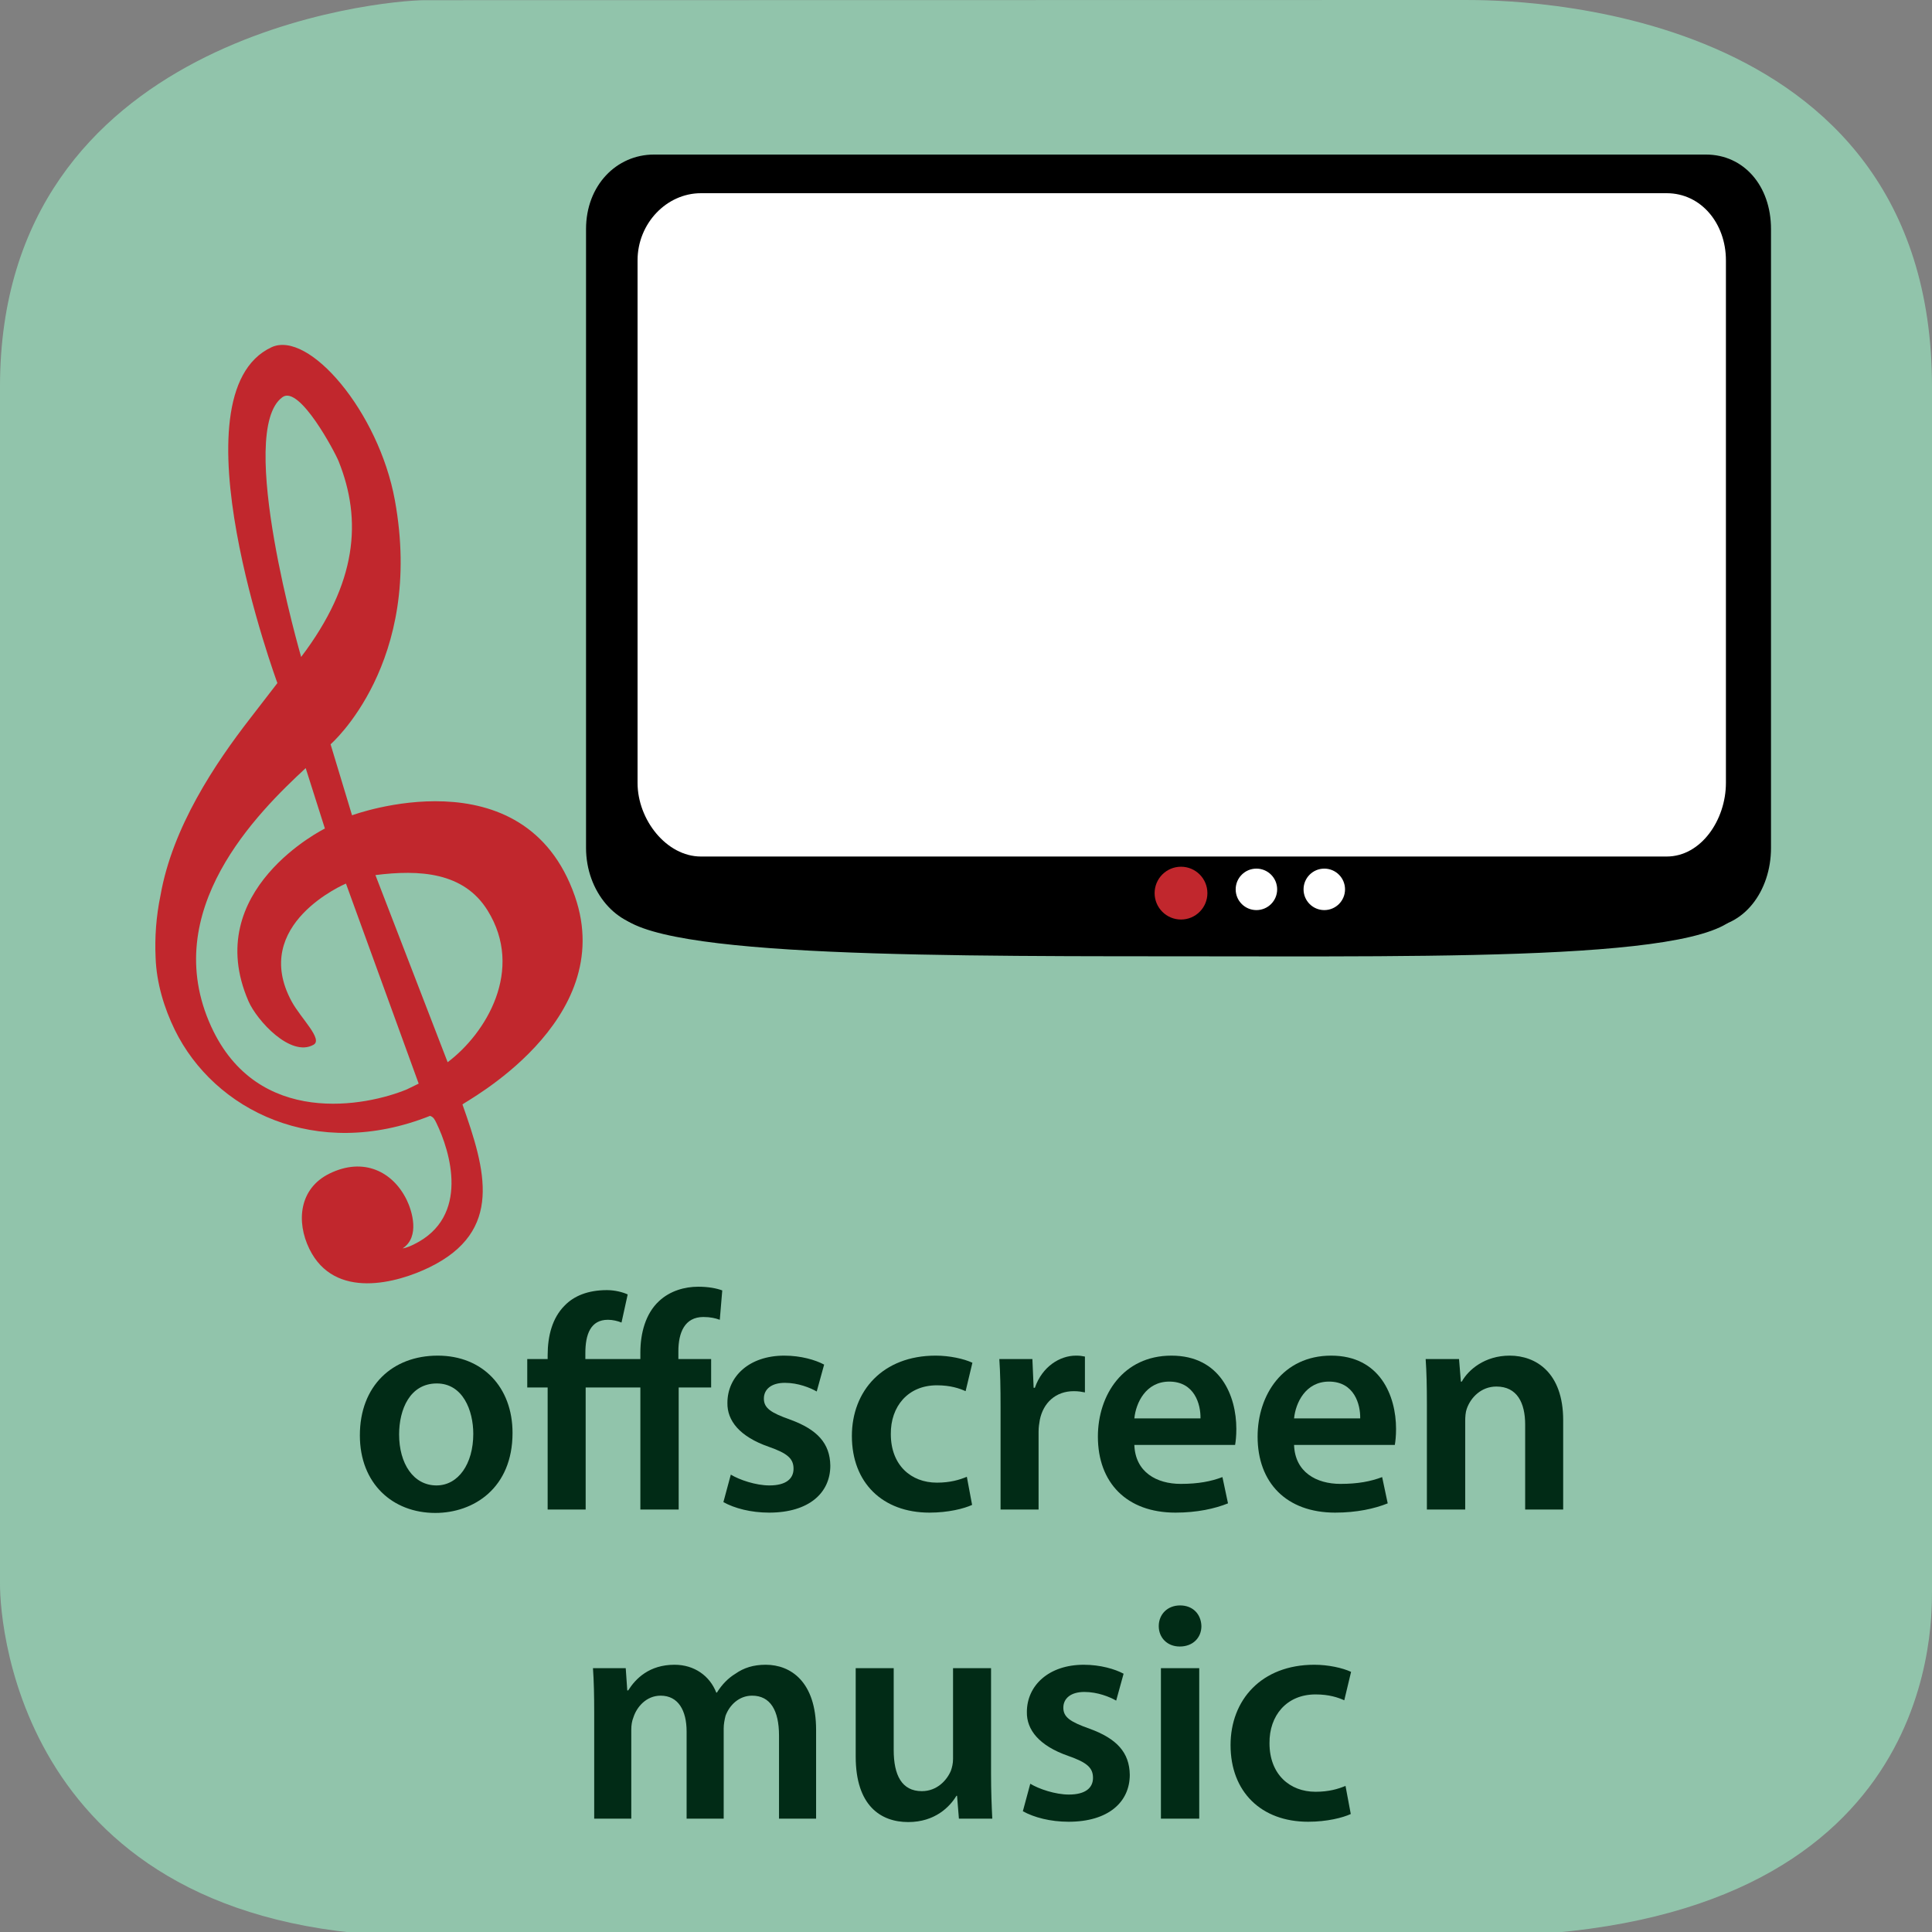 <?xml version="1.0" encoding="UTF-8" standalone="no"?>
<svg
   xmlns:dc="http://purl.org/dc/elements/1.1/"
   xmlns:cc="http://creativecommons.org/ns#"
   xmlns:rdf="http://www.w3.org/1999/02/22-rdf-syntax-ns#"
   xmlns:svg="http://www.w3.org/2000/svg"
   xmlns="http://www.w3.org/2000/svg"
   viewBox="0 0 375 375"
   height="375"
   width="375"
   xml:space="preserve"
   version="1.1"
   id="svg2"><rect x="0" y="0" width="375" height="375" fill="#808080" stroke="none"/><defs
     id="defs6" /><g
     transform="matrix(1.25,0,0,-1.25,0,375)"
     id="g10"><g
       transform="scale(0.1,0.1)"
       id="g12"><path
         id="path14"
         style="fill:#91c4ab;fill-opacity:1;fill-rule:nonzero;stroke:none"
         d="m 3000,529.719 c 0,-67.641 -0.02,-536.434 -715.02,-536.434 l -1625,0 C 34.98,-6.715 0,472.078 0,539.719 L 0,2399.71 c 0,545 592.332,600 659.988,600 L 2274.98,3000 c 67.66,0 725.02,-0.29 725.02,-600.29" /><path
         id="path16"
         style="fill:#012b16;fill-opacity:1;fill-rule:nonzero;stroke:none"
         d="m 679.719,894.984 c -70.531,0 -120.922,-47.031 -120.922,-123.812 0,-74.859 50.859,-120.453 117.094,-120.453 59.5,0 119.968,38.39 119.968,124.297 0,71.015 -46.546,119.968 -116.14,119.968 z m -1.438,-43.203 c 40.313,0 56.625,-41.734 56.625,-78.218 0,-47.016 -23.515,-80.125 -57.109,-80.125 -35.984,0 -58.063,34.062 -58.063,79.171 0,38.875 16.797,79.172 58.547,79.172" /><path
         id="path18"
         style="fill:#012b16;fill-opacity:1;fill-rule:nonzero;stroke:none"
         d="m 1053.86,656 0,189.547 50.39,0 0,44.156 -50.87,0 0,12 c 0,28.781 9.59,53.266 38.87,53.266 11.03,0 18.72,-1.922 25.44,-4.328 l 3.83,45.593 c -9.11,3.36 -21.6,5.746 -37.43,5.746 -20.64,0 -43.67,-6.23 -60.95,-22.542 -20.62,-19.204 -28.781,-49.422 -28.781,-79.657 l 0,-10.078 -85.421,0 0,9.11 c 0,29.281 8.156,51.828 35.031,51.828 7.672,0 15.359,-1.922 21.109,-4.313 L 974.672,990 c -7.188,3.359 -19.672,6.719 -32.141,6.719 -29.75,0 -51.359,-9.125 -65.75,-24 -19.187,-19.203 -26.39,-47.031 -26.39,-77.266 l 0,-5.75 -31.672,0 0,-44.156 31.672,0 0,-189.547 59.031,0 0,189.547 84.937,0 0,-189.547 59.501,0" /><path
         id="path20"
         style="fill:#012b16;fill-opacity:1;fill-rule:nonzero;stroke:none"
         d="m 1123.28,667.516 c 17.27,-9.594 42.7,-16.313 71.02,-16.313 61.9,0 95.01,30.703 95.01,72.938 -0.48,34.547 -20.15,56.14 -62.39,71.5 -29.75,10.562 -40.78,17.765 -40.78,32.64 0,14.391 11.52,24.469 32.63,24.469 20.64,0 39.36,-7.672 49.43,-13.437 l 11.52,41.75 c -13.44,7.203 -36,13.921 -61.91,13.921 -54.23,0 -88.29,-32.156 -88.29,-73.421 -0.49,-27.36 18.71,-52.313 64.29,-68.141 28.8,-10.078 38.39,-18.25 38.39,-34.078 0,-15.36 -11.51,-25.906 -37.42,-25.906 -21.12,0 -46.55,8.625 -59.98,16.781 l -11.52,-42.703" /><path
         id="path22"
         style="fill:#012b16;fill-opacity:1;fill-rule:nonzero;stroke:none"
         d="m 1501.31,706.859 c -11.51,-4.796 -25.92,-9.109 -46.54,-9.109 -40.32,0 -71.5,27.359 -71.5,75.344 -0.49,42.703 26.39,75.812 71.5,75.812 21.11,0 35.03,-4.797 44.62,-9.109 l 10.56,44.141 c -13.43,6.234 -35.51,11.046 -57.11,11.046 -82.06,0 -130.04,-54.718 -130.04,-124.781 0,-72.453 47.5,-119 120.45,-119 29.27,0 53.73,6.235 66.22,12 l -8.16,43.656" /><path
         id="path24"
         style="fill:#012b16;fill-opacity:1;fill-rule:nonzero;stroke:none"
         d="m 1553.67,656 59.03,0 0,120.922 c 0,6.719 0.96,12.969 1.91,18.234 5.28,26.407 24.48,44.641 52.8,44.641 7.18,0 12.47,-0.969 17.26,-1.922 l 0,55.656 c -4.79,0.969 -8.15,1.453 -13.9,1.453 -24.96,0 -52.32,-16.796 -63.83,-49.906 l -1.92,0 -1.93,44.625 -51.34,0 c 1.44,-21.125 1.92,-43.672 1.92,-75.344 l 0,-158.359" /><path
         id="path26"
         style="fill:#012b16;fill-opacity:1;fill-rule:nonzero;stroke:none"
         d="m 1917.86,756.297 c 0.95,5.281 1.92,13.906 1.92,24.953 0,51.344 -24.95,113.734 -100.78,113.734 -74.86,0 -114.2,-60.953 -114.2,-125.734 0,-71.5 44.62,-118.047 120.45,-118.047 33.58,0 61.42,6.235 81.58,14.391 l -8.64,40.797 c -17.75,-6.719 -37.44,-10.563 -64.78,-10.563 -37.44,0 -70.55,18.235 -71.99,60.469 l 156.44,0 z m -156.44,41.266 c 2.39,24 17.75,57.109 54.22,57.109 39.36,0 48.95,-35.516 48.47,-57.109 l -102.69,0" /><path
         id="path28"
         style="fill:#012b16;fill-opacity:1;fill-rule:nonzero;stroke:none"
         d="m 2165.86,756.297 c 0.95,5.281 1.92,13.906 1.92,24.953 0,51.344 -24.95,113.734 -100.78,113.734 -74.86,0 -114.2,-60.953 -114.2,-125.734 0,-71.5 44.62,-118.047 120.45,-118.047 33.58,0 61.42,6.235 81.58,14.391 l -8.64,40.797 c -17.75,-6.719 -37.44,-10.563 -64.78,-10.563 -37.44,0 -70.55,18.235 -71.99,60.469 l 156.44,0 z m -156.44,41.266 c 2.39,24 17.75,57.109 54.22,57.109 39.36,0 48.95,-35.516 48.47,-57.109 l -102.69,0" /><path
         id="path30"
         style="fill:#012b16;fill-opacity:1;fill-rule:nonzero;stroke:none"
         d="m 2215.67,656 59.5,0 0,137.25 c 0,6.719 0.49,13.906 2.41,19.188 6.23,17.75 22.55,34.546 46.06,34.546 32.16,0 44.63,-25.421 44.63,-59.015 l 0,-131.969 59.03,0 0,138.688 c 0,73.89 -42.24,100.296 -83.02,100.296 -38.87,0 -64.31,-22.078 -74.39,-40.312 l -1.44,0 -2.87,35.031 -51.83,0 c 1.44,-20.156 1.92,-42.719 1.92,-69.594 l 0,-164.109" /><path
         id="path32"
         style="fill:#012b16;fill-opacity:1;fill-rule:nonzero;stroke:none"
         d="m 922.672,176 57.578,0 0,138.203 c 0,6.719 0.969,13.438 3.359,19.203 5.282,16.313 20.161,33.578 42.231,33.578 27.36,0 40.32,-23.031 40.32,-55.656 l 0,-135.328 57.57,0 0,140.125 c 0,6.719 1.44,13.922 2.9,19.672 6.23,16.797 21.1,31.187 41.26,31.187 28.31,0 41.75,-23.031 41.75,-61.89 l 0,-129.094 57.58,0 0,137.719 c 0,74.859 -39.34,101.265 -78.22,101.265 -19.19,0 -34.06,-4.812 -47.03,-13.921 -11.03,-6.719 -20.63,-16.313 -28.78,-29.282 l -0.97,0 c -10.08,25.922 -34.06,43.203 -64.78,43.203 -39.35,0 -60.471,-21.593 -71.987,-39.843 l -1.437,0 -2.391,34.562 -50.875,0 c 1.438,-20.156 1.922,-42.719 1.922,-69.594 l 0,-164.109" /><path
         id="path34"
         style="fill:#012b16;fill-opacity:1;fill-rule:nonzero;stroke:none"
         d="m 1538.89,409.703 -59.01,0 0,-141.094 c 0,-6.718 -1.44,-12.953 -3.36,-18.234 -6.24,-14.875 -21.6,-31.672 -45.11,-31.672 -31.19,0 -43.68,24.953 -43.68,63.828 l 0,127.172 -59.01,0 0,-137.25 c 0,-76.297 38.86,-101.734 81.58,-101.734 41.75,0 64.78,24 74.86,40.797 l 0.95,0 2.87,-35.516 51.83,0 c -0.95,19.188 -1.92,42.234 -1.92,70.063 l 0,163.64" /><path
         id="path36"
         style="fill:#012b16;fill-opacity:1;fill-rule:nonzero;stroke:none"
         d="m 1588.28,187.516 c 17.27,-9.594 42.7,-16.313 71.02,-16.313 61.9,0 95.01,30.703 95.01,72.938 -0.48,34.547 -20.15,56.14 -62.39,71.5 -29.75,10.562 -40.78,17.765 -40.78,32.64 0,14.391 11.52,24.469 32.63,24.469 20.64,0 39.36,-7.672 49.43,-13.437 l 11.52,41.75 c -13.44,7.203 -36,13.921 -61.91,13.921 -54.23,0 -88.29,-32.156 -88.29,-73.421 -0.49,-27.36 18.71,-52.313 64.29,-68.141 28.8,-10.078 38.39,-18.25 38.39,-34.078 0,-15.36 -11.51,-25.906 -37.42,-25.906 -21.12,0 -46.55,8.625 -59.98,16.781 l -11.52,-42.703" /><path
         id="path38"
         style="fill:#012b16;fill-opacity:1;fill-rule:nonzero;stroke:none"
         d="m 1862.17,176 0,233.703 -59.5,0 0,-233.703 59.5,0 z m -29.75,331.109 c -19.67,0 -33.11,-13.906 -33.11,-32.14 0,-17.766 12.96,-31.672 32.63,-31.672 20.64,0 33.59,13.906 33.59,31.672 -0.47,18.234 -12.95,32.14 -33.11,32.14" /><path
         id="path40"
         style="fill:#012b16;fill-opacity:1;fill-rule:nonzero;stroke:none"
         d="m 2089.31,226.859 c -11.51,-4.796 -25.92,-9.109 -46.54,-9.109 -40.32,0 -71.5,27.359 -71.5,75.344 -0.49,42.703 26.39,75.812 71.5,75.812 21.11,0 35.03,-4.797 44.62,-9.109 l 10.56,44.141 c -13.43,6.234 -35.51,11.046 -57.11,11.046 -82.06,0 -130.04,-54.718 -130.04,-124.781 0,-72.453 47.5,-119 120.45,-119 29.27,0 53.73,6.235 66.22,12 l -8.16,43.656" /><path
         id="path42"
         style="fill:#000000;fill-opacity:1;fill-rule:nonzero;stroke:none"
         d="m 2701.95,1594.62 c 0,-87.51 -450.14,-79.56 -882.68,-79.56 -432.53,0 -862.93,1.6 -862.93,80.05 0,60.85 430.4,109.67 862.93,109.67 432.54,0 882.68,-49.32 882.68,-110.16" /><path
         id="path44"
         style="fill:#000000;fill-opacity:1;fill-rule:nonzero;stroke:none"
         d="M 2750,1683.45 C 2750,1615.71 2707.24,1560 2649.04,1560 l -1633.6,0 C 957.23,1560 910,1615.71 910,1683.45 l 0,960.85 c 0,67.75 47.23,115.7 105.44,115.7 l 1633.6,0 c 58.2,0 100.96,-47.95 100.96,-115.7" /><path
         id="path46"
         style="fill:#c1272d;fill-opacity:1;fill-rule:nonzero;stroke:none"
         d="m 1874.85,1613.15 c 0,-22.63 -18.35,-40.99 -40.98,-40.99 -22.65,0 -40.99,18.36 -40.99,40.99 0,22.64 18.34,41 40.99,41 22.63,0 40.98,-18.36 40.98,-41" /><path
         id="path48"
         style="fill:#ffffff;fill-opacity:1;fill-rule:nonzero;stroke:none"
         d="m 1983.17,1619.01 c 0,-17.79 -14.42,-32.21 -32.21,-32.21 -17.79,0 -32.21,14.42 -32.21,32.21 0,17.79 14.42,32.21 32.21,32.21 17.79,0 32.21,-14.42 32.21,-32.21" /><path
         id="path50"
         style="fill:#ffffff;fill-opacity:1;fill-rule:nonzero;stroke:none"
         d="m 2088.56,1619.01 c 0,-17.79 -14.41,-32.21 -32.2,-32.21 -17.79,0 -32.21,14.42 -32.21,32.21 0,17.79 14.42,32.21 32.21,32.21 17.79,0 32.2,-14.42 32.2,-32.21" /><path
         id="path52"
         style="fill:#ffffff;fill-opacity:1;fill-rule:nonzero;stroke:none"
         d="m 2680,1784.27 c 0,-57.21 -38.52,-114.27 -91.98,-114.27 l -1499.64,0 c -53.43,0 -98.38,57.06 -98.38,114.27 l 0,811.52 c 0,57.21 44.95,104.21 98.38,104.21 l 1499.64,0 c 53.46,0 91.98,-47 91.98,-104.21" /><path
         id="path54"
         style="fill:#c1272d;fill-opacity:1;fill-rule:evenodd;stroke:none"
         d="M 613.109,2223.48 C 659.281,1970.71 513.32,1844.26 513.32,1844.26 l 33.328,-110.24 c 0,0 267.731,99.29 346.043,-125.72 67.778,-194.85 -173.769,-320.55 -174.601,-323.28 36.082,-101.93 64.148,-196.62 -51.301,-252.92 -49.527,-24.16 -147.328,-51.569 -186.488,28.73 -20.43,41.9 -16.129,93.7 31.527,116.95 53.031,25.86 98.363,2.76 119.711,-41.02 7.992,-16.39 21.16,-57.35 -6.34,-75.25 6.41,0.81 13.672,4.35 17.422,6.18 87.93,42.88 56.328,144.83 34.981,188.61 -2.692,5.5 -4.454,9.13 -9.852,10.99 -176.699,-70.39 -335.129,8.1 -396.5,133.93 -15.98,32.77 -28.289,71.98 -29.629,111.89 -1.441,30.88 0.75,63.53 7.551,96.27 18.539,106.12 84.859,205.04 139.828,275.82 11.23,14.45 41.738,54.11 41.738,54.11 0,0 -165.34,448.25 -9.34,521.39 58.09,27.24 166.68,-100.17 191.711,-237.22 m -87.281,60.24 c 36.742,-91.54 28.75,-189.11 -58.207,-303.83 0,0 -101.961,350.97 -28.941,403.46 26.461,19.1 81.992,-86.51 87.148,-99.63 M 504.5,1713.46 c 0,0 -193.699,-95.55 -118.602,-268.25 12.961,-29.75 65.411,-87.47 100.903,-67.53 15.211,8.5 -19.391,40.71 -33.762,66.99 -65.519,120.39 84.16,183.33 84.16,183.33 l 112.93,-310.63 -18.379,-8.96 c -62.18,-25.84 -231.809,-60.26 -303.93,97.79 -82.058,180 72.68,332.25 146.86,401.1 l 29.82,-93.84 z M 757.172,1586.18 C 814.32,1494.06 754.91,1395.56 695.09,1350.6 l -112.141,290.58 c 68.422,8.59 137.153,4.8 174.223,-55" /></g></g></svg>